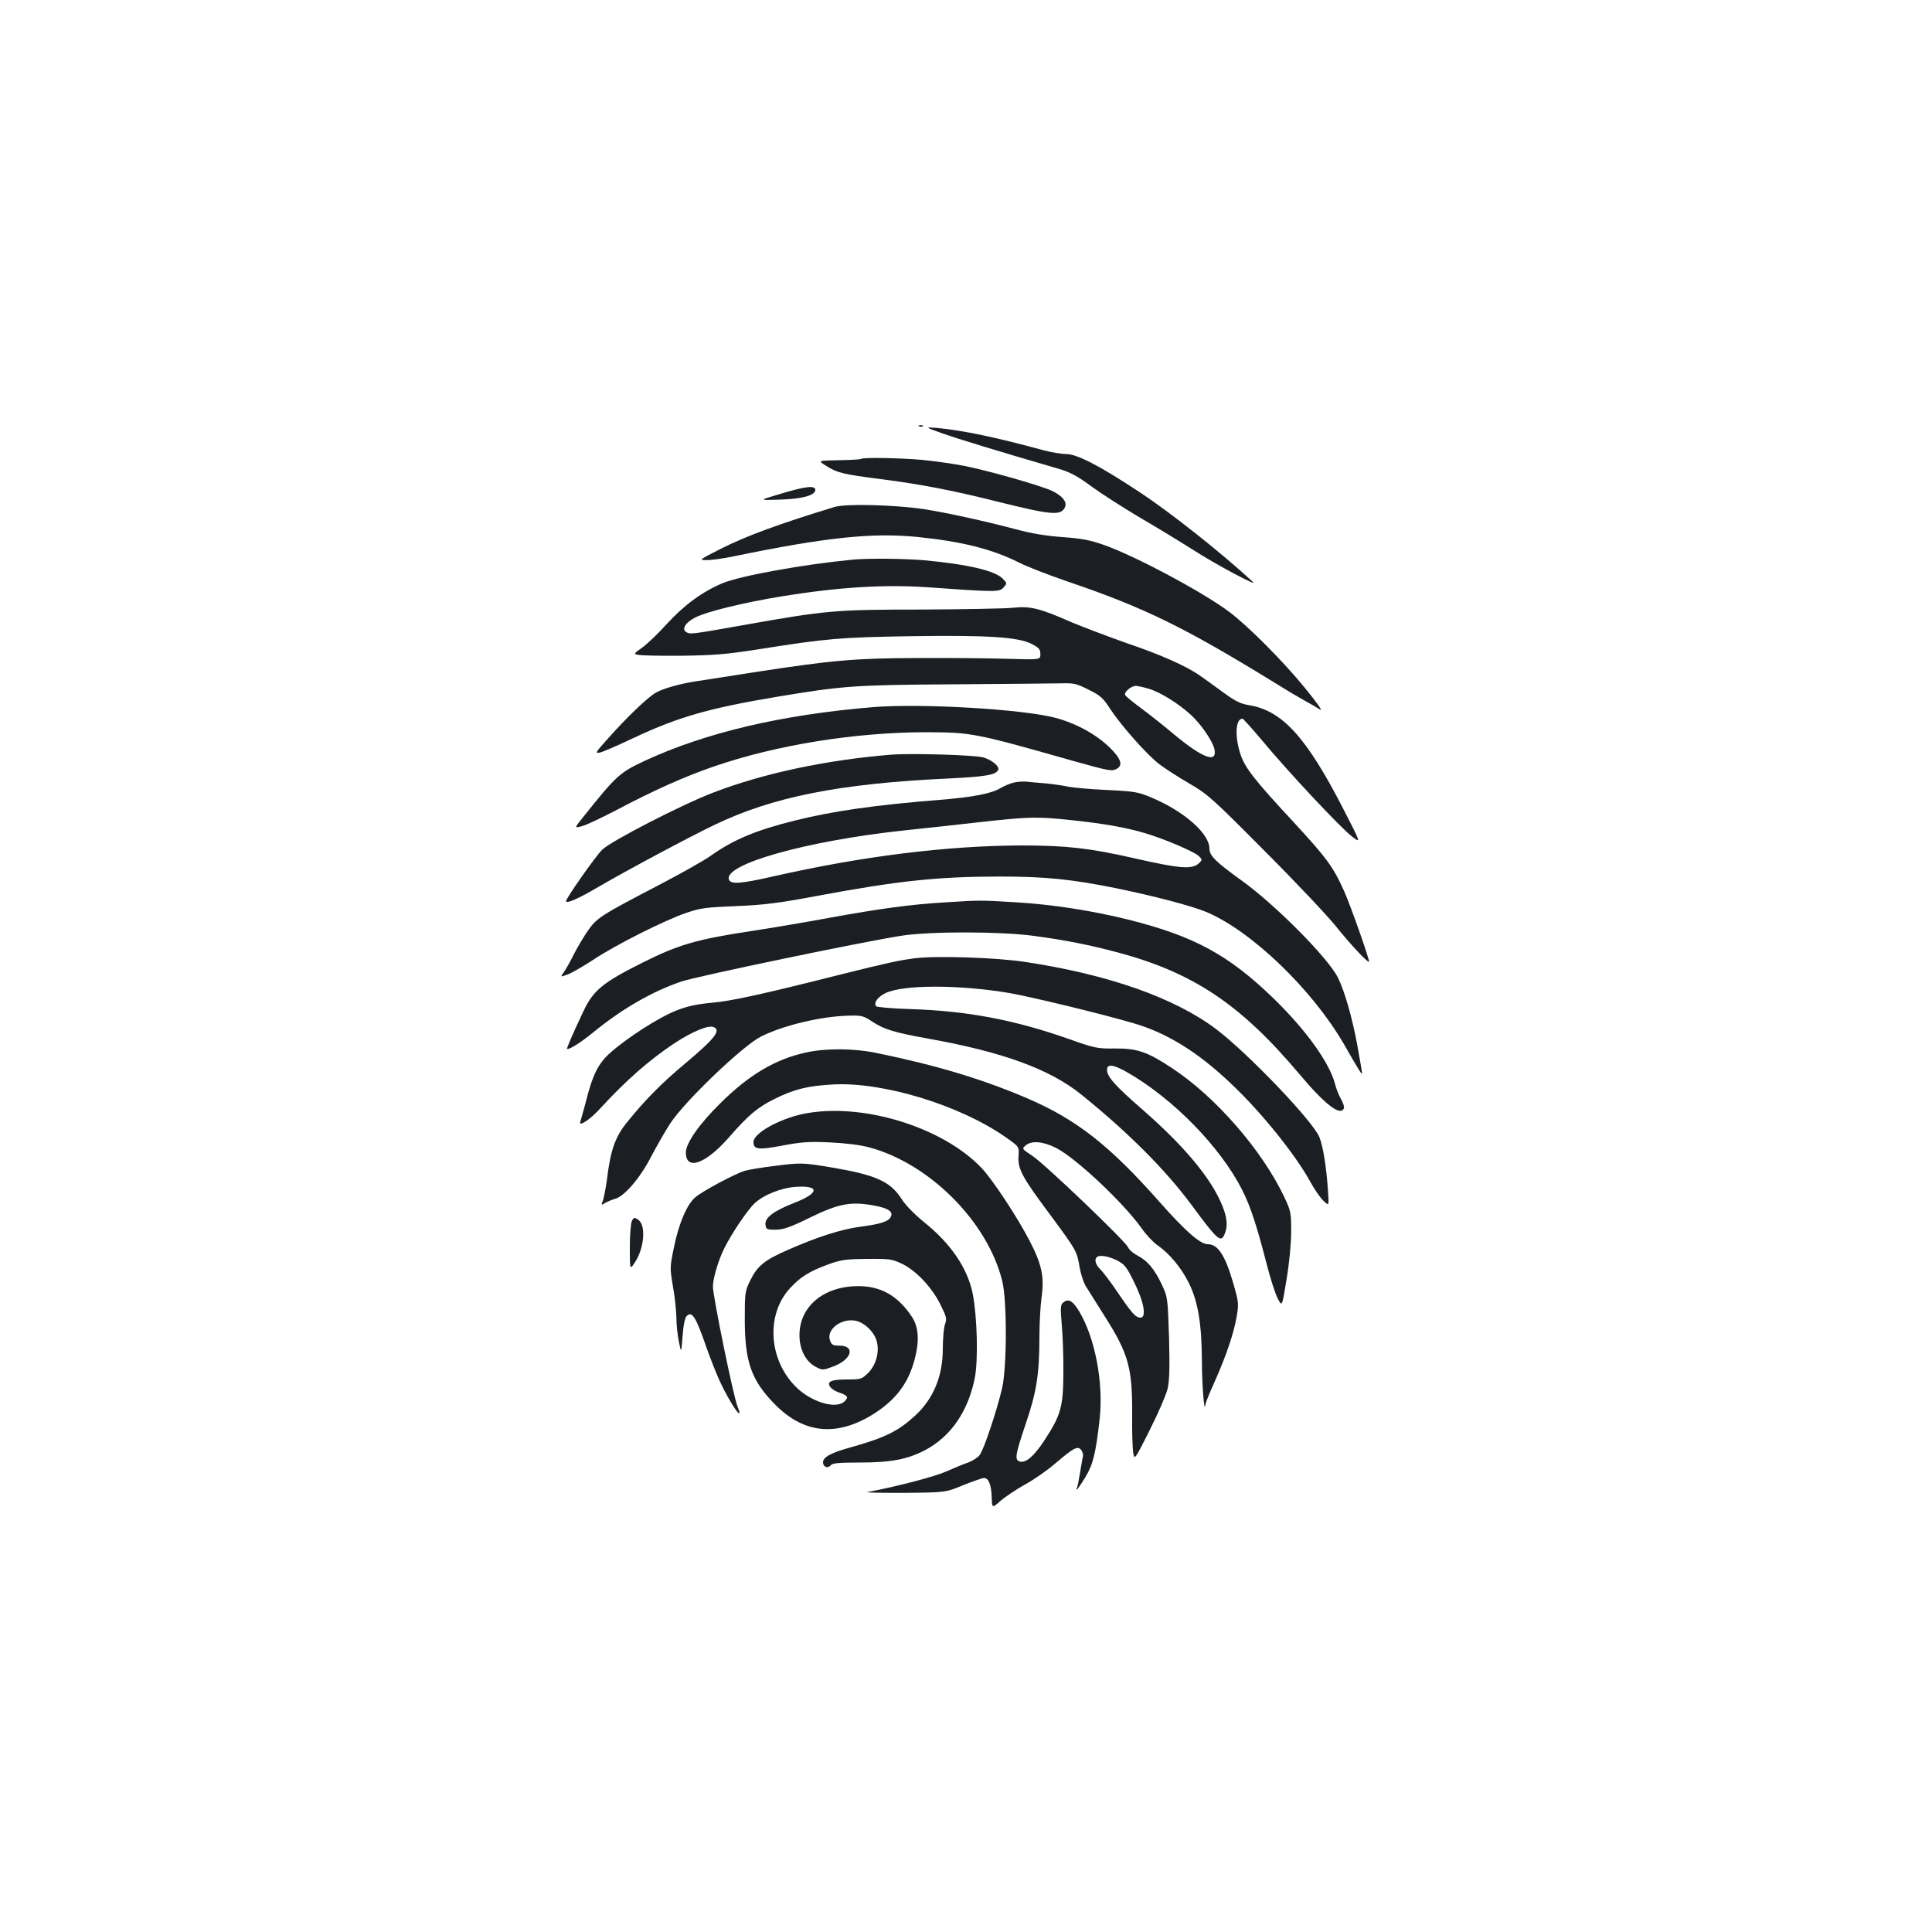 <?xml version="1.0" standalone="no"?>
<!DOCTYPE svg PUBLIC "-//W3C//DTD SVG 20010904//EN"
 "http://www.w3.org/TR/2001/REC-SVG-20010904/DTD/svg10.dtd">
<svg version="1.0" xmlns="http://www.w3.org/2000/svg"
 width="1000pt" height="1000pt" viewBox="0 0 1000 1000"
 preserveAspectRatio="xMidYMid meet">
<g transform="translate(0,1000) scale(0.1,-0.1)"
fill="#1b1f23" stroke="none">
<path d="M4758 7793 c7 -3 16 -2 19 1 4 3 -2 6 -13 5 -11 0 -14 -3 -6 -6z"/>
<path d="M4880 7756 c80 -28 262 -84 611 -186 49 -15 92 -38 160 -89 52 -38
162 -108 244 -157 83 -48 211 -126 285 -173 115 -74 336 -191 305 -163 -161
149 -426 359 -587 465 -204 135 -323 197 -380 197 -24 0 -78 9 -119 20 -241
66 -418 103 -549 115 -65 5 -65 5 30 -29z"/>
<path d="M4458 7625 c-2 -3 -54 -6 -115 -7 -111 -2 -111 -2 -67 -29 56 -36 87
-44 284 -69 210 -27 379 -60 605 -117 274 -68 324 -73 346 -31 15 28 -10 60
-65 87 -60 28 -326 104 -457 130 -57 11 -156 25 -219 31 -121 10 -303 13 -312
5z"/>
<path d="M4040 7444 c-115 -34 -115 -34 -5 -30 116 3 185 22 185 50 0 25 -51
19 -180 -20z"/>
<path d="M4320 7376 c-283 -86 -458 -150 -590 -217 -112 -57 -114 -58 -74 -58
23 -1 86 8 140 19 473 98 717 124 950 101 235 -24 390 -63 531 -134 39 -20
150 -63 246 -96 404 -137 611 -239 1096 -538 51 -32 115 -69 140 -83 26 -14
59 -33 74 -43 16 -10 -18 38 -77 110 -111 137 -293 320 -391 394 -131 100
-488 291 -650 348 -71 25 -115 34 -215 41 -84 6 -163 19 -240 40 -166 44 -359
86 -480 105 -150 22 -403 29 -460 11z"/>
<path d="M4410 7103 c-257 -25 -581 -84 -671 -122 -104 -44 -196 -111 -287
-210 -45 -50 -103 -105 -128 -123 -46 -33 -46 -33 -17 -38 15 -3 116 -5 223
-4 162 2 228 7 394 33 360 57 424 62 786 68 402 6 560 -4 630 -40 38 -20 45
-28 45 -53 0 -29 0 -29 -170 -24 -93 3 -303 5 -465 4 -330 -1 -439 -11 -850
-74 -140 -22 -273 -43 -295 -46 -82 -12 -171 -37 -210 -59 -44 -25 -153 -130
-254 -244 -60 -67 -62 -72 -35 -66 16 4 95 38 175 76 232 109 391 154 744 213
336 56 399 61 910 64 264 2 514 4 555 5 68 2 82 -1 145 -33 61 -30 76 -44 111
-99 59 -89 189 -236 254 -286 30 -23 100 -68 155 -100 94 -54 119 -76 390
-349 160 -160 326 -336 370 -391 73 -91 164 -189 171 -183 5 6 -94 287 -129
366 -55 123 -90 171 -256 351 -213 229 -259 289 -282 362 -29 92 -23 179 12
179 4 0 47 -48 97 -107 131 -159 413 -460 469 -502 48 -37 48 -37 -43 140
-191 372 -316 511 -489 539 -47 8 -72 21 -143 73 -48 35 -100 73 -117 84 -68
47 -204 107 -370 163 -96 34 -226 83 -288 109 -168 74 -216 85 -306 75 -42 -4
-254 -8 -471 -9 -445 0 -493 -4 -925 -81 -270 -48 -273 -48 -294 -35 -24 15
-2 50 48 75 60 31 255 78 451 110 292 47 524 61 740 47 366 -26 383 -26 404
-2 19 21 19 22 -3 45 -39 42 -181 75 -406 96 -103 9 -296 11 -375 3z m1536
-668 c59 -17 155 -77 219 -136 54 -50 113 -137 121 -178 15 -73 -61 -45 -207
76 -52 44 -129 105 -171 136 -42 31 -80 62 -84 69 -9 14 31 48 55 48 10 0 40
-7 67 -15z"/>
<path d="M4520 6340 c-474 -39 -868 -132 -1183 -278 -130 -61 -146 -75 -320
-293 -45 -56 -45 -56 -4 -45 23 6 107 46 187 88 182 96 342 168 490 219 325
113 738 179 1105 179 235 -1 248 -3 765 -150 179 -50 195 -53 219 -40 31 16
26 45 -16 91 -71 78 -184 143 -302 174 -173 45 -696 75 -941 55z"/>
<path d="M4615 6094 c-337 -27 -665 -97 -922 -196 -161 -61 -530 -251 -576
-296 -34 -33 -187 -251 -187 -266 0 -16 65 13 170 75 144 84 462 254 597 319
301 145 647 214 1202 240 206 10 259 19 268 47 6 16 -31 48 -75 62 -37 13
-371 23 -477 15z"/>
<path d="M5250 5950 c-19 -4 -51 -17 -71 -29 -48 -29 -144 -47 -314 -61 -330
-26 -555 -58 -750 -107 -199 -49 -319 -99 -434 -181 -35 -25 -154 -92 -265
-150 -307 -160 -326 -172 -373 -239 -22 -32 -55 -87 -73 -123 -18 -36 -41 -77
-51 -91 -19 -27 -19 -27 19 -13 20 7 82 43 137 79 115 76 363 201 480 241 70
24 102 28 255 34 145 6 217 15 420 53 419 78 625 100 945 100 236 0 371 -14
595 -59 197 -40 399 -93 473 -124 234 -98 550 -402 714 -686 76 -133 93 -160
93 -149 0 6 -11 69 -24 142 -27 147 -67 285 -101 353 -52 103 -321 374 -495
500 -139 100 -170 131 -170 168 0 77 -130 192 -298 263 -71 30 -88 33 -232 40
-85 4 -175 12 -200 17 -25 6 -76 13 -115 17 -38 3 -83 7 -100 9 -16 2 -46 0
-65 -4z m295 -195 c163 -17 283 -38 377 -66 97 -28 260 -97 283 -120 18 -17
18 -20 3 -35 -36 -36 -97 -31 -343 25 -224 51 -349 65 -575 65 -386 -1 -824
-55 -1287 -160 -171 -39 -220 -42 -230 -17 -30 79 400 200 900 254 106 11 287
31 402 44 255 28 292 29 470 10z"/>
<path d="M4886 5329 c-170 -10 -333 -32 -596 -80 -118 -22 -302 -53 -407 -69
-277 -42 -373 -70 -558 -163 -206 -103 -255 -143 -307 -255 -52 -110 -88 -192
-83 -192 18 0 72 35 135 86 150 123 307 213 458 264 88 29 944 207 1140 237
151 23 515 22 682 -1 160 -21 295 -48 440 -87 389 -105 633 -269 936 -629 132
-157 213 -220 230 -176 3 7 -4 28 -15 47 -11 19 -25 54 -31 79 -30 112 -151
280 -321 445 -232 224 -410 320 -749 405 -184 46 -395 79 -585 90 -185 11
-181 11 -369 -1z"/>
<path d="M4735 5040 c-84 -11 -144 -24 -380 -83 -412 -104 -568 -138 -668
-147 -77 -7 -127 -17 -185 -40 -89 -34 -257 -142 -343 -219 -63 -56 -92 -114
-128 -259 -12 -44 -24 -88 -27 -97 -12 -31 51 10 103 68 133 145 254 251 385
338 92 60 174 94 201 83 41 -16 8 -59 -147 -189 -120 -100 -208 -189 -299
-302 -63 -77 -87 -145 -106 -302 -6 -42 -15 -89 -20 -104 -10 -26 -10 -27 12
-13 12 7 34 16 48 20 48 11 131 106 188 217 30 57 75 136 100 174 76 116 374
401 470 450 116 58 312 105 456 108 64 2 75 -1 120 -31 61 -40 112 -56 290
-88 386 -69 628 -158 790 -288 240 -193 438 -391 571 -571 139 -188 154 -201
174 -149 16 40 11 84 -14 145 -57 140 -196 307 -415 498 -140 122 -181 168
-181 204 0 32 34 27 106 -14 238 -137 481 -386 594 -609 43 -86 75 -184 125
-378 19 -75 45 -157 58 -182 23 -45 23 -45 46 97 14 83 24 186 24 247 0 99 -1
107 -36 181 -115 242 -355 518 -580 666 -128 85 -181 103 -296 102 -89 -1
-103 1 -235 48 -283 100 -531 147 -824 156 -95 3 -175 10 -178 15 -12 19 9 48
50 68 92 44 381 44 641 0 118 -21 467 -105 638 -155 175 -50 337 -150 510
-315 154 -145 331 -365 408 -505 21 -39 52 -84 68 -99 30 -29 30 -29 25 45 -8
125 -25 231 -44 281 -30 81 -370 436 -535 561 -216 163 -559 283 -988 348
-150 23 -463 33 -572 19z"/>
<path d="M4175 4553 c-159 -34 -296 -114 -446 -263 -110 -108 -179 -207 -179
-255 0 -96 101 -61 223 78 101 116 147 154 232 197 106 53 177 70 310 77 260
13 654 -108 890 -273 70 -49 70 -49 67 -96 -5 -67 17 -109 158 -298 143 -193
144 -196 158 -279 6 -35 20 -77 30 -95 11 -17 56 -89 100 -159 125 -197 144
-268 142 -522 -1 -77 2 -159 5 -182 7 -42 7 -42 86 115 43 86 85 182 92 212
10 41 12 107 8 265 -7 208 -7 211 -37 275 -38 81 -75 125 -126 151 -21 11 -44
30 -49 43 -16 34 -429 429 -495 473 -56 37 -56 37 -33 56 30 24 88 19 154 -14
102 -51 352 -286 445 -418 23 -33 60 -72 82 -87 62 -43 125 -119 163 -198 46
-94 65 -209 66 -400 0 -123 13 -282 18 -227 0 8 23 65 51 126 60 136 97 247
112 336 10 61 8 74 -16 158 -43 151 -81 211 -134 211 -39 0 -114 65 -246 214
-262 297 -434 432 -691 542 -229 98 -467 170 -779 234 -116 24 -259 25 -361 3z
m1605 -1076 c40 -20 50 -32 89 -111 52 -104 67 -186 34 -186 -25 0 -45 23
-121 135 -34 50 -73 102 -87 115 -24 23 -32 50 -18 63 13 13 58 6 103 -16z"/>
<path d="M4155 4234 c-125 -27 -255 -100 -255 -145 0 -39 24 -42 147 -19 99
19 139 22 248 17 82 -4 158 -13 205 -26 311 -84 610 -383 687 -689 26 -100 25
-446 0 -557 -28 -119 -95 -319 -116 -346 -10 -13 -36 -30 -57 -38 -22 -7 -75
-29 -118 -48 -65 -28 -246 -75 -406 -106 -14 -3 72 -4 190 -4 215 2 215 2 306
40 50 20 99 37 107 37 24 0 38 -35 40 -99 2 -58 2 -58 45 -20 24 21 82 60 129
86 47 26 117 75 156 109 96 82 116 92 134 68 7 -10 11 -25 8 -33 -2 -9 -9 -47
-15 -85 -6 -38 -13 -73 -16 -78 -3 -4 -3 -8 0 -8 2 0 22 28 43 63 41 67 55
125 75 305 20 186 -24 417 -106 554 -33 55 -56 69 -83 46 -14 -11 -15 -27 -7
-118 5 -58 9 -170 8 -250 -1 -172 -13 -215 -98 -345 -55 -84 -99 -121 -130
-109 -25 9 -20 37 33 194 56 164 71 257 71 449 0 69 5 161 11 205 15 106 2
170 -60 290 -62 121 -189 314 -248 378 -203 216 -627 345 -928 282z"/>
<path d="M4000 3964 c-58 -7 -123 -18 -145 -24 -50 -15 -215 -103 -255 -136
-44 -37 -86 -135 -111 -257 -22 -105 -22 -109 -6 -205 10 -53 17 -126 18 -162
0 -36 6 -92 13 -125 12 -60 12 -60 19 29 4 57 12 95 21 104 28 28 48 -4 102
-161 20 -56 51 -136 70 -177 55 -118 129 -224 91 -129 -21 51 -127 570 -127
619 0 43 29 141 61 203 38 76 119 195 155 229 47 44 139 80 213 85 126 8 122
-33 -8 -83 -107 -42 -153 -77 -149 -112 3 -25 6 -27 53 -27 41 1 74 12 180 64
147 72 211 83 330 61 75 -14 100 -32 85 -60 -13 -23 -53 -36 -160 -50 -96 -13
-216 -51 -369 -118 -124 -54 -161 -84 -198 -160 -27 -55 -28 -63 -28 -202 0
-221 35 -317 158 -441 152 -153 325 -167 519 -41 110 73 171 156 203 279 24
93 20 161 -13 214 -72 111 -162 163 -282 162 -178 -1 -302 -106 -302 -254 0
-73 32 -136 83 -163 36 -19 37 -19 89 0 98 35 121 109 34 109 -33 0 -40 4 -48
27 -20 56 57 116 132 102 46 -9 97 -58 110 -106 15 -55 -3 -122 -44 -164 -33
-32 -38 -34 -107 -34 -83 0 -108 -10 -91 -37 6 -10 24 -22 40 -28 52 -18 57
-25 38 -46 -42 -47 -177 -7 -258 76 -138 141 -151 370 -29 505 54 60 104 91
204 127 64 23 91 26 199 27 118 1 128 -1 182 -27 72 -36 153 -122 197 -212 30
-61 33 -72 22 -100 -6 -17 -11 -73 -11 -124 0 -145 -48 -260 -144 -349 -86
-79 -154 -113 -328 -162 -109 -30 -148 -52 -148 -79 0 -24 25 -34 40 -15 10
11 42 14 149 14 164 0 247 16 341 65 131 70 220 198 255 370 19 92 13 319 -10
438 -27 133 -113 260 -253 372 -49 40 -96 88 -116 120 -57 89 -132 123 -354
161 -160 27 -165 27 -312 8z"/>
<path d="M3271 3681 c-6 -11 -11 -72 -11 -137 0 -117 0 -117 25 -80 50 74 60
195 18 223 -19 13 -23 12 -32 -6z"/>
</g>
</svg>
